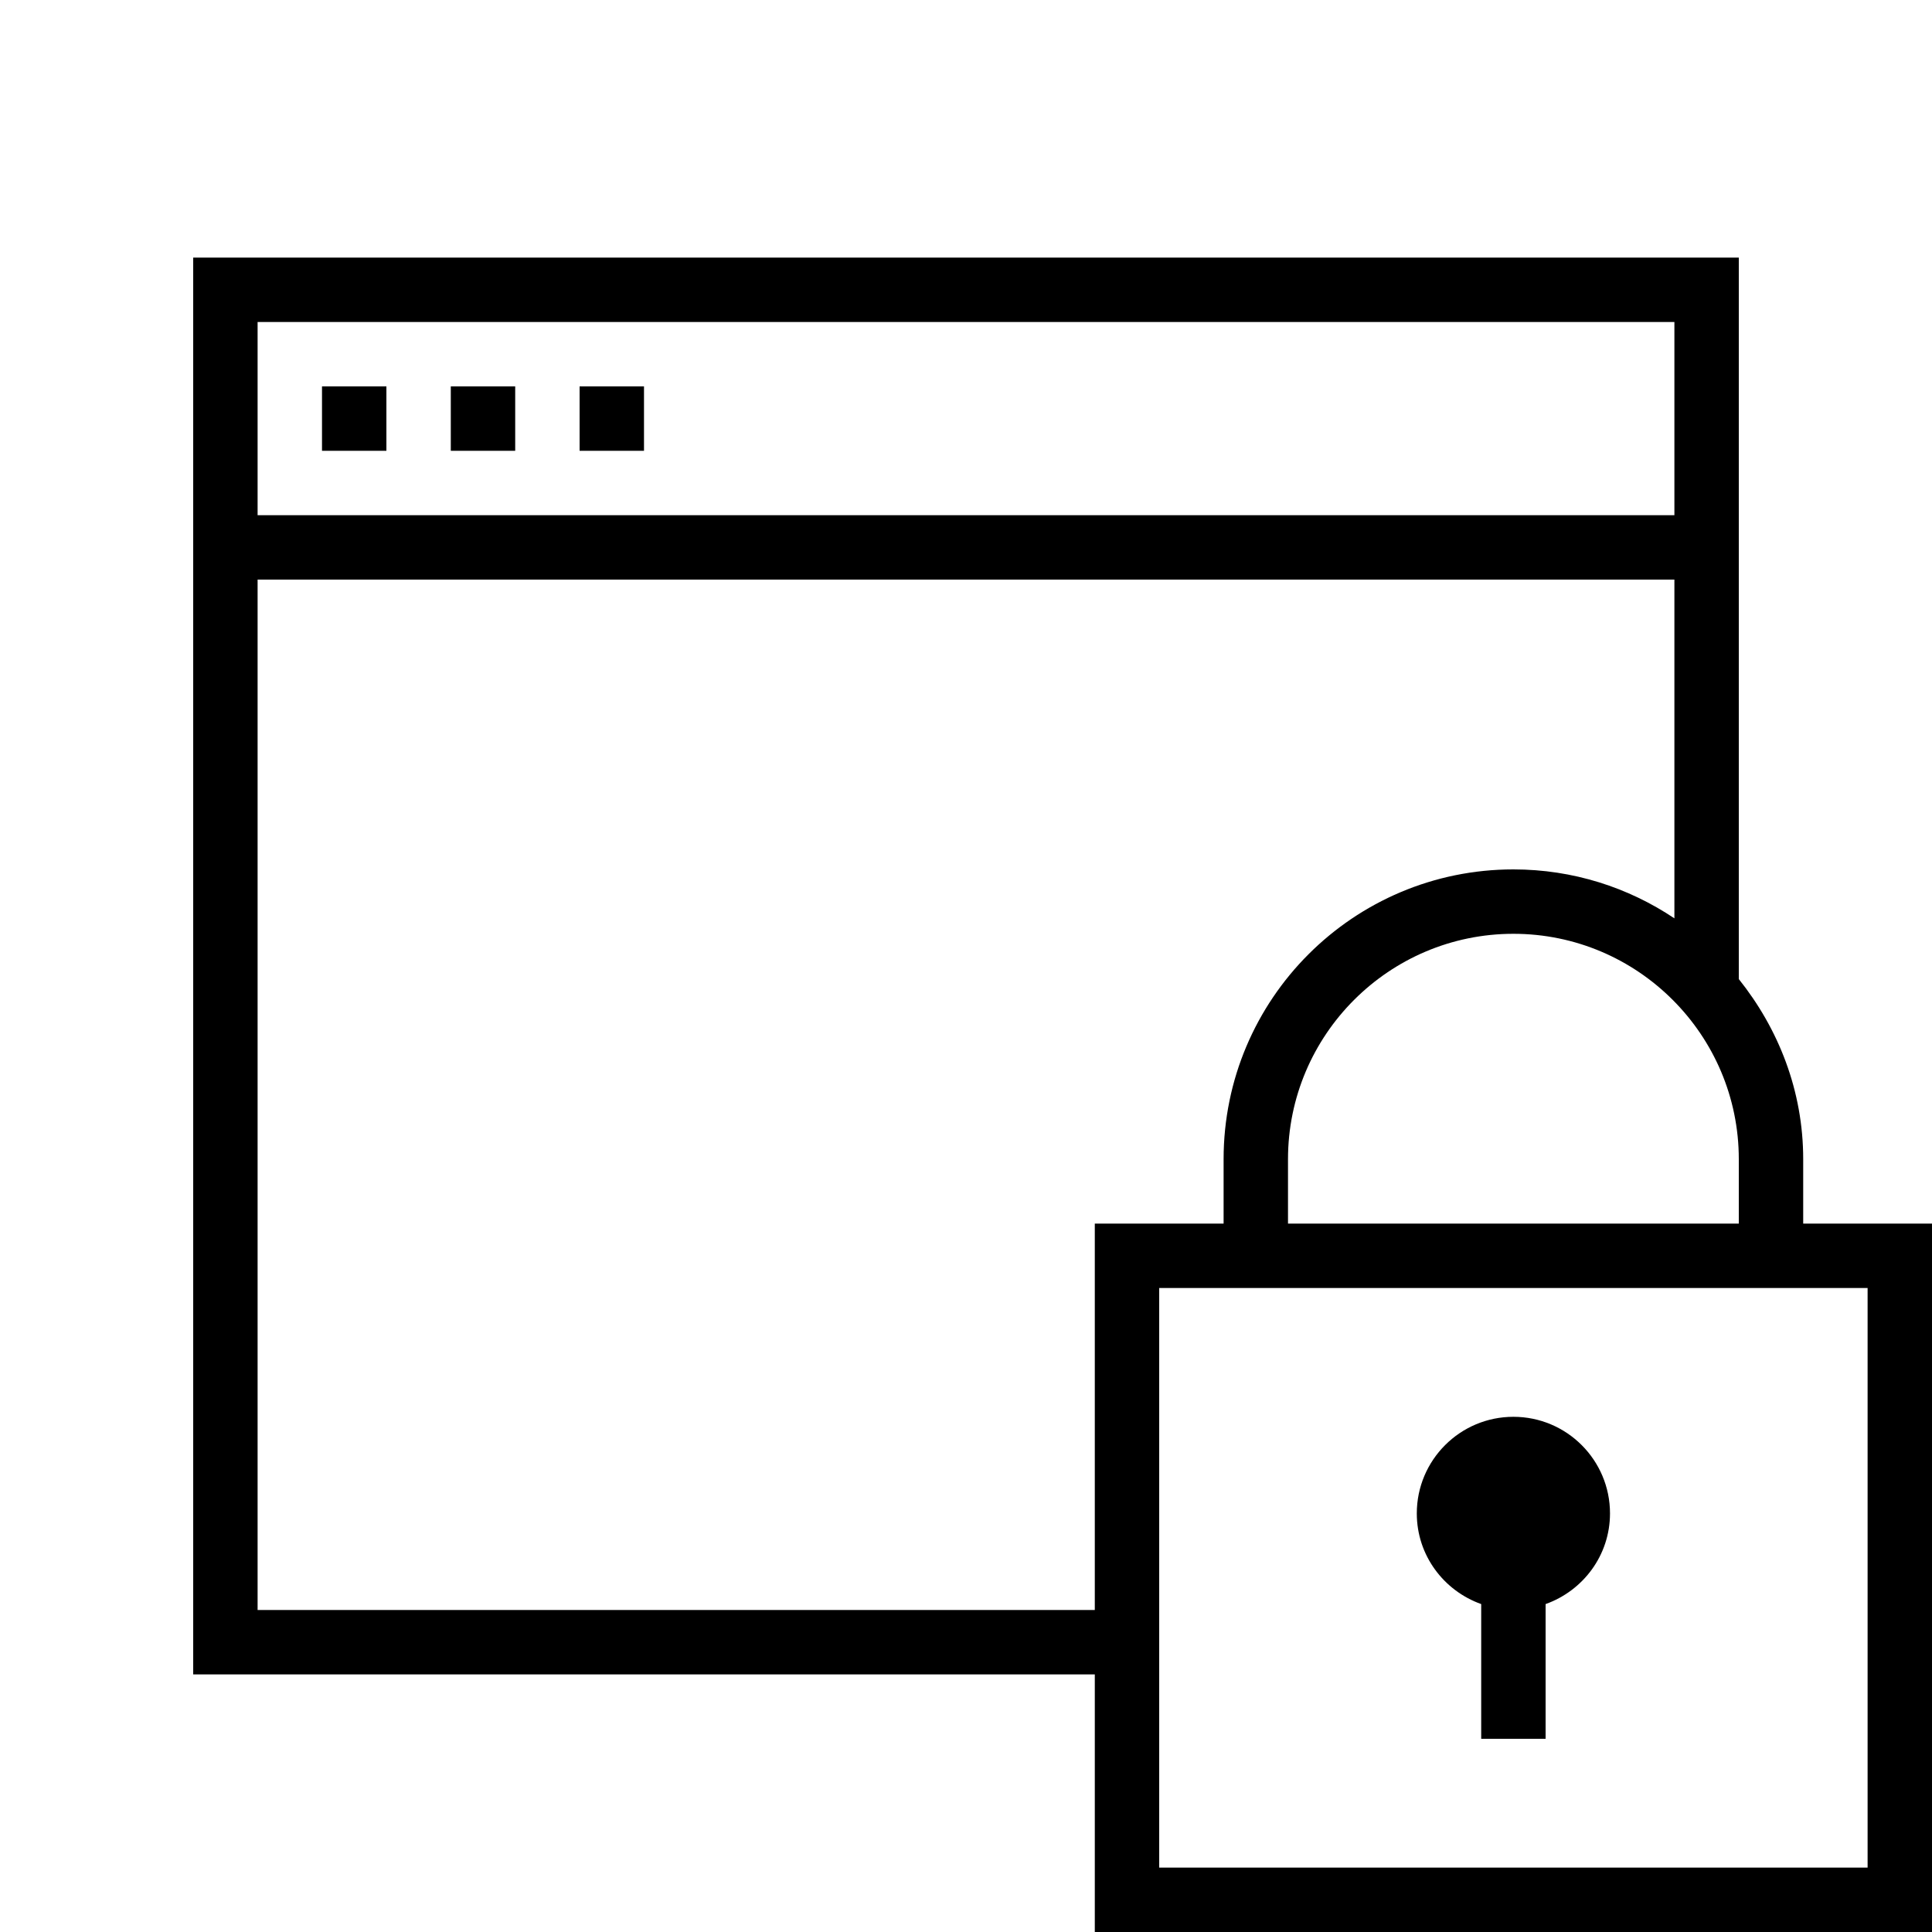 <?xml version="1.0" encoding="iso-8859-1"?>
<!DOCTYPE svg PUBLIC "-//W3C//DTD SVG 1.1//EN" "http://www.w3.org/Graphics/SVG/1.1/DTD/svg11.dtd">
<svg version="1.1" xmlns="http://www.w3.org/2000/svg" xmlns:xlink="http://www.w3.org/1999/xlink" x="0px" y="0px" width="30" height="30" viewBox="0 0 30 30" xml:space="preserve">
    <g transform="translate(-330 -620)">
        <g xmlns="http://www.w3.org/2000/svg" xmlns:xlink="http://www.w3.org/1999/xlink" id="window-lock-7">
		<rect x="339" y="626" width="1" height="1"/>
		<rect x="337" y="626" width="1" height="1"/>
		<rect x="335" y="626" width="1" height="1"/>
		<path d="M358,638c0-1.063-0.384-2.026-1-2.797V624h-24v22h14v4h13v-11h-2V638z M357,638v1h-7v-1c0-1.93,1.57-3.5,3.5-3.5    S357,636.07,357,638z M334,625h22v3h-22V625z M334,645v-16h22v5.26c-0.715-0.479-1.574-0.76-2.5-0.76c-2.485,0-4.5,2.015-4.5,4.5    v1h-2v6H334z M359,640v9h-11v-9H359z"/>
		<path d="M354,644.908c0.581-0.207,1-0.756,1-1.408c0-0.828-0.672-1.5-1.5-1.5s-1.5,0.672-1.5,1.5c0,0.652,0.419,1.201,1,1.408V647    h1V644.908z"/>
	</g>
	
    </g>
</svg>
